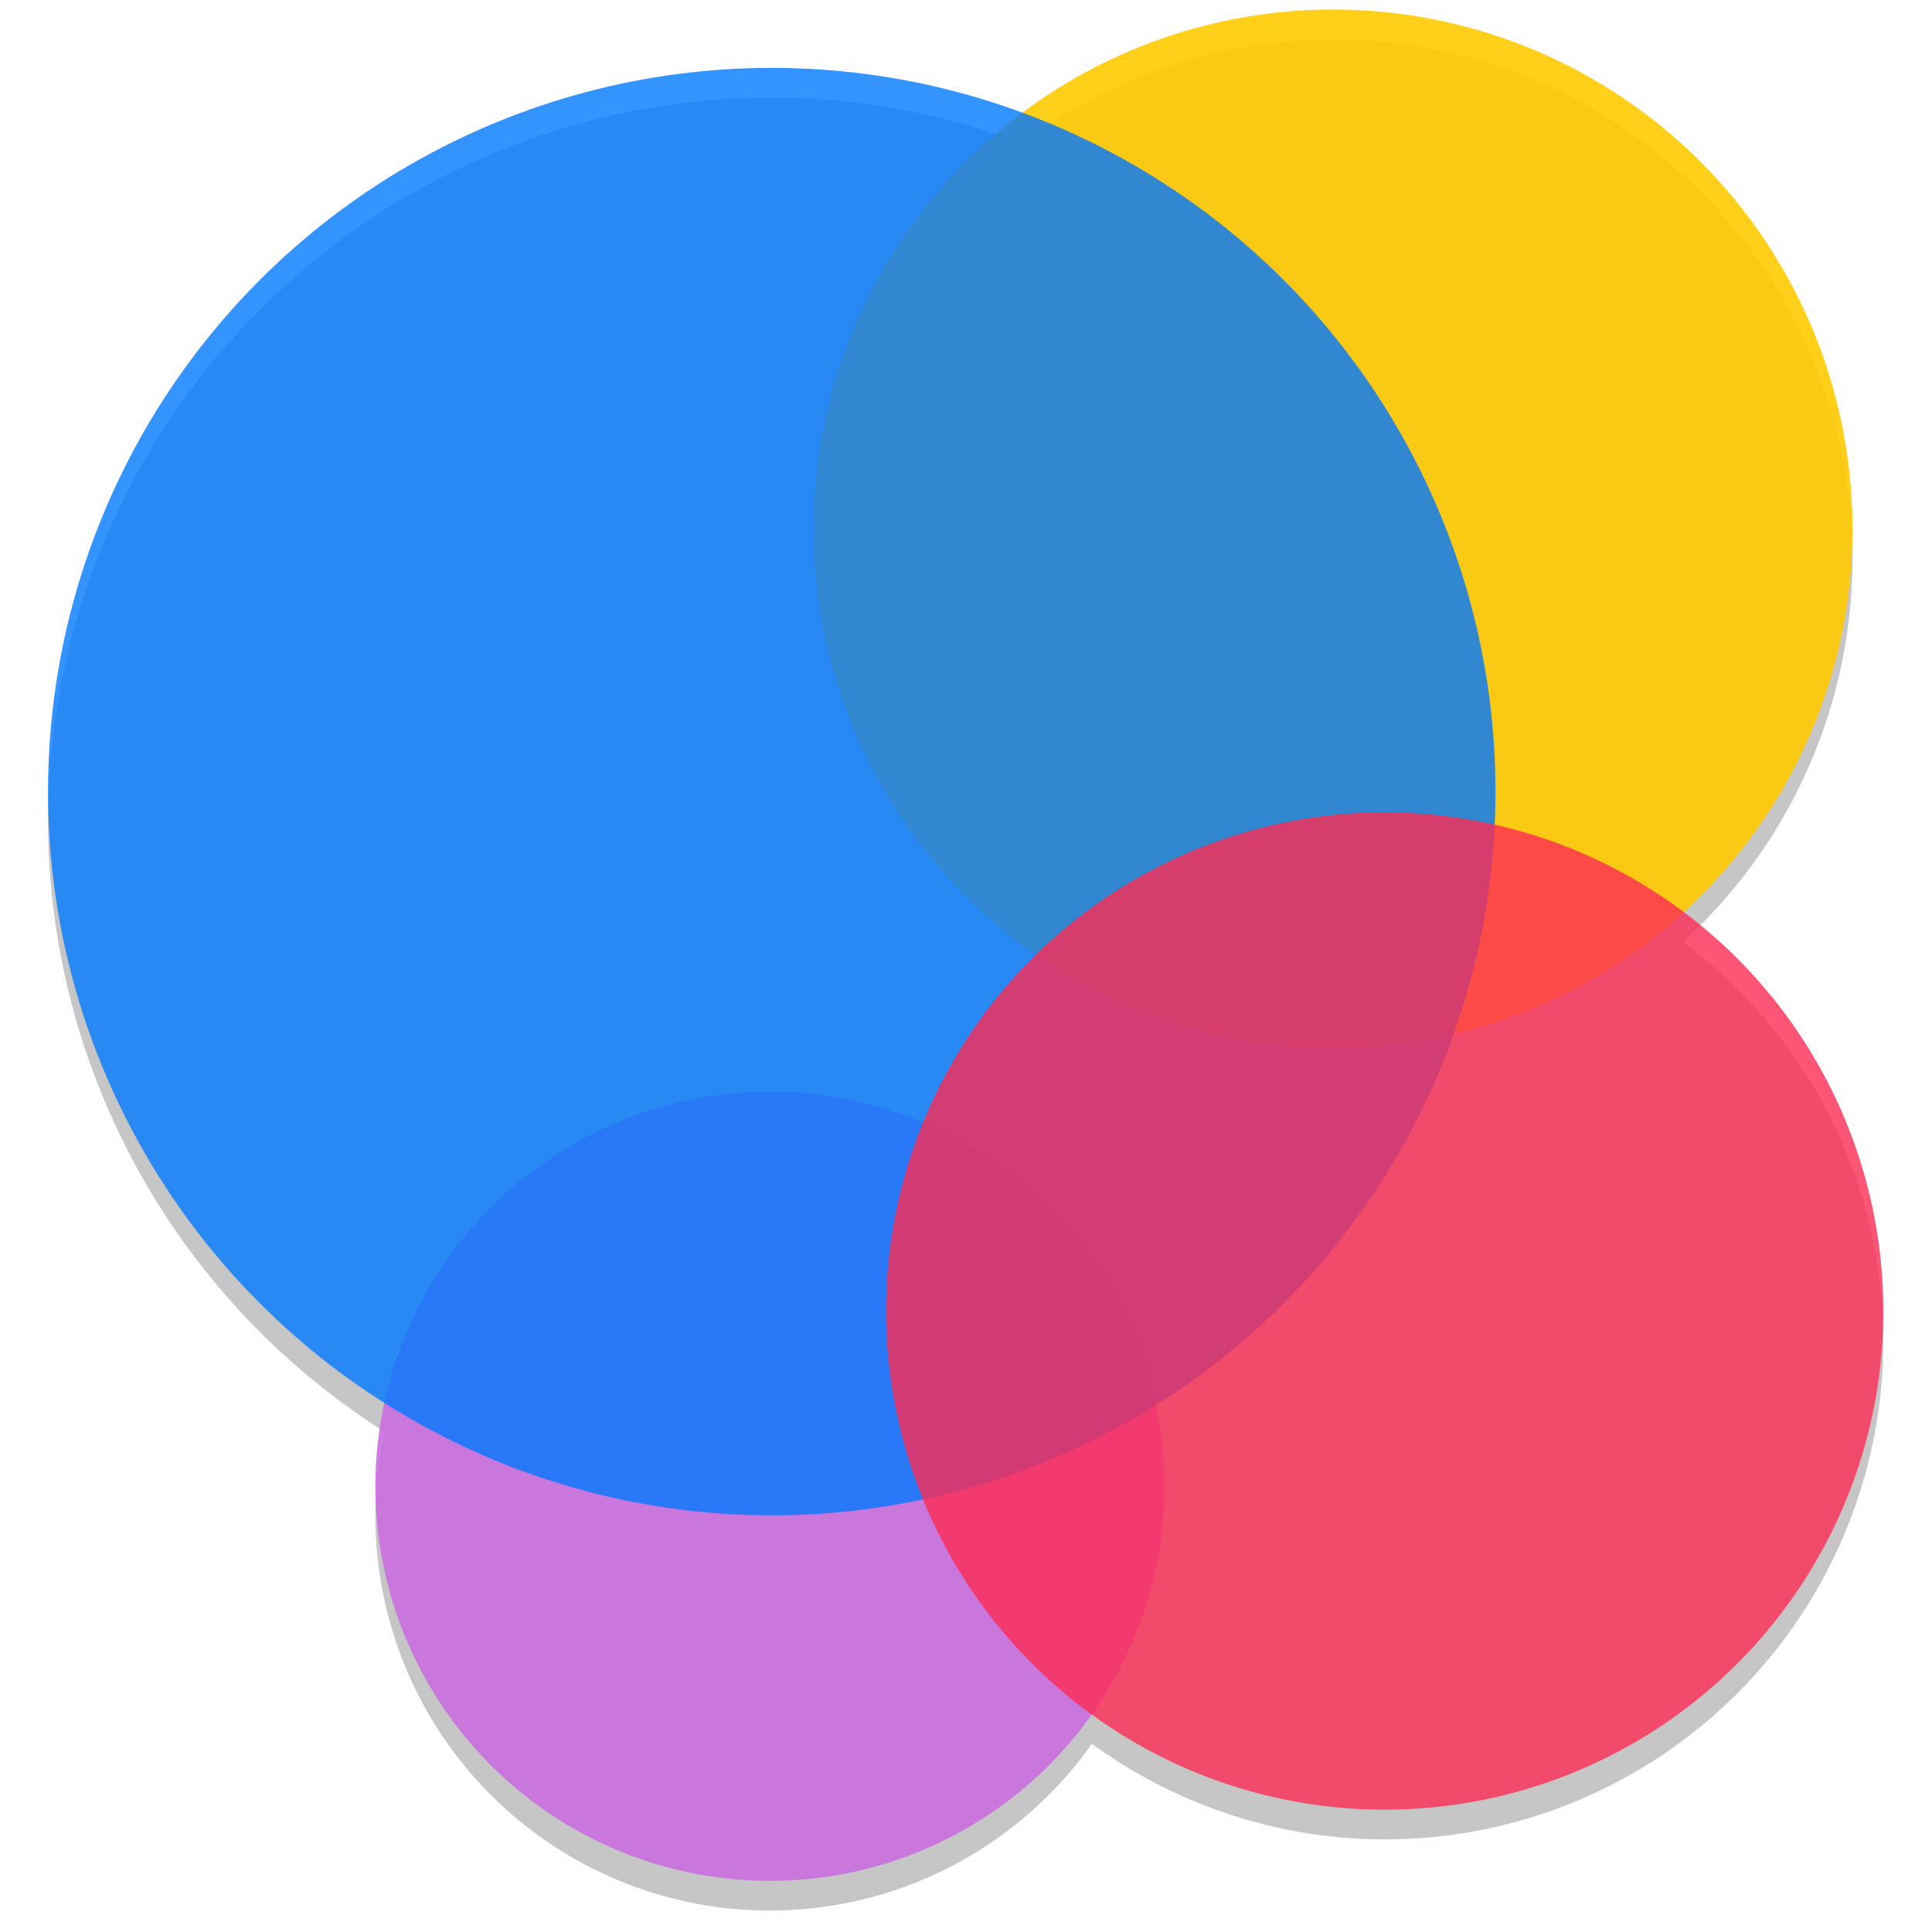 <?xml version="1.0" encoding="UTF-8" standalone="no"?>
<!-- Created with Inkscape (http://www.inkscape.org/) -->

<svg
   xmlns:osb="http://www.openswatchbook.org/uri/2009/osb"
   xmlns:dc="http://purl.org/dc/elements/1.1/"
   xmlns:cc="http://creativecommons.org/ns#"
   xmlns:rdf="http://www.w3.org/1999/02/22-rdf-syntax-ns#"
   xmlns:svg="http://www.w3.org/2000/svg"
   xmlns="http://www.w3.org/2000/svg"
   xmlns:sodipodi="http://sodipodi.sourceforge.net/DTD/sodipodi-0.dtd"
   xmlns:inkscape="http://www.inkscape.org/namespaces/inkscape"
   width="128"
   height="128"
   viewBox="0 0 33.867 33.867"
   version="1.1"
   id="svg8"
   inkscape:version="0.92.2 5c3e80d, 2017-08-06"
   sodipodi:docname="drawing.svg">
  <defs
     id="defs2">
    <linearGradient
       osb:paint="solid"
       id="linearGradient6987">
      <stop
         id="stop6985"
         offset="0"
         style="stop-color:#77d2fb;stop-opacity:1;" />
    </linearGradient>
  </defs>
  <sodipodi:namedview
     id="base"
     pagecolor="#ffffff"
     bordercolor="#666666"
     borderopacity="1.0"
     inkscape:pageopacity="0.0"
     inkscape:pageshadow="2"
     inkscape:zoom="2.8"
     inkscape:cx="60.038083"
     inkscape:cy="49.363881"
     inkscape:document-units="mm"
     inkscape:current-layer="layer1"
     showgrid="false"
     units="px"
     inkscape:window-width="1600"
     inkscape:window-height="814"
     inkscape:window-x="0"
     inkscape:window-y="0"
     inkscape:window-maximized="1" />
  <g
     inkscape:label="Layer 1"
     inkscape:groupmode="layer"
     id="layer1"
     transform="translate(0,-263.133)">
    <g
       id="g1284"
       transform="matrix(0.984,0,0,0.984,0.265,4.116)"
       style="stroke-width:1.016">
      <path
         inkscape:connector-curvature="0"
         id="circle1270"
         d="m 23.479,263.927 a 9.253,9.253 0 0 0 -5.54,1.853 12.893,12.893 0 0 0 -4.46,-0.813 12.893,12.893 0 0 0 -12.893,12.893 12.893,12.893 0 0 0 5.998,10.876 7.029,7.029 0 0 0 -0.166,1.5 7.029,7.029 0 0 0 7.029,7.029 7.029,7.029 0 0 0 5.735,-2.972 8.883,8.883 0 0 0 5.217,1.704 8.883,8.883 0 0 0 8.883,-8.883 8.883,8.883 0 0 0 -3.571,-7.106 9.253,9.253 0 0 0 3.022,-6.827 9.253,9.253 0 0 0 -9.253,-9.253 z"
         style="opacity:0.25;fill:#000000;fill-opacity:0.902;fill-rule:nonzero;stroke:none;stroke-width:0.162;stroke-linecap:round;stroke-linejoin:round;stroke-miterlimit:4;stroke-dasharray:none;stroke-dashoffset:0;stroke-opacity:1" />
      <circle
         style="opacity:1;fill:#c96fde;fill-opacity:0.902;fill-rule:nonzero;stroke:none;stroke-width:0.162;stroke-linecap:round;stroke-linejoin:round;stroke-miterlimit:4;stroke-dasharray:none;stroke-dashoffset:0;stroke-opacity:1"
         id="circle1049"
         cx="13.446"
         cy="289.707"
         r="7.029" />
      <circle
         r="9.253"
         cy="272.651"
         cx="23.479"
         id="circle1047"
         style="opacity:1;fill:#ffca00;fill-opacity:0.902;fill-rule:nonzero;stroke:none;stroke-width:0.213;stroke-linecap:round;stroke-linejoin:round;stroke-miterlimit:4;stroke-dasharray:none;stroke-dashoffset:0;stroke-opacity:1" />
      <circle
         r="12.893"
         cy="277.331"
         cx="13.479"
         id="path1043"
         style="opacity:1;fill:#0078ff;fill-opacity:0.8;fill-rule:nonzero;stroke:none;stroke-width:0.296;stroke-linecap:round;stroke-linejoin:round;stroke-miterlimit:4;stroke-dasharray:none;stroke-dashoffset:0;stroke-opacity:1" />
      <circle
         style="opacity:1;fill:#fc2b53;fill-opacity:0.8;fill-rule:nonzero;stroke:none;stroke-width:0.204;stroke-linecap:round;stroke-linejoin:round;stroke-miterlimit:4;stroke-dasharray:none;stroke-dashoffset:0;stroke-opacity:1"
         id="circle1045"
         cx="24.398"
         cy="286.584"
         r="8.883" />
    </g>
  </g>
</svg>
